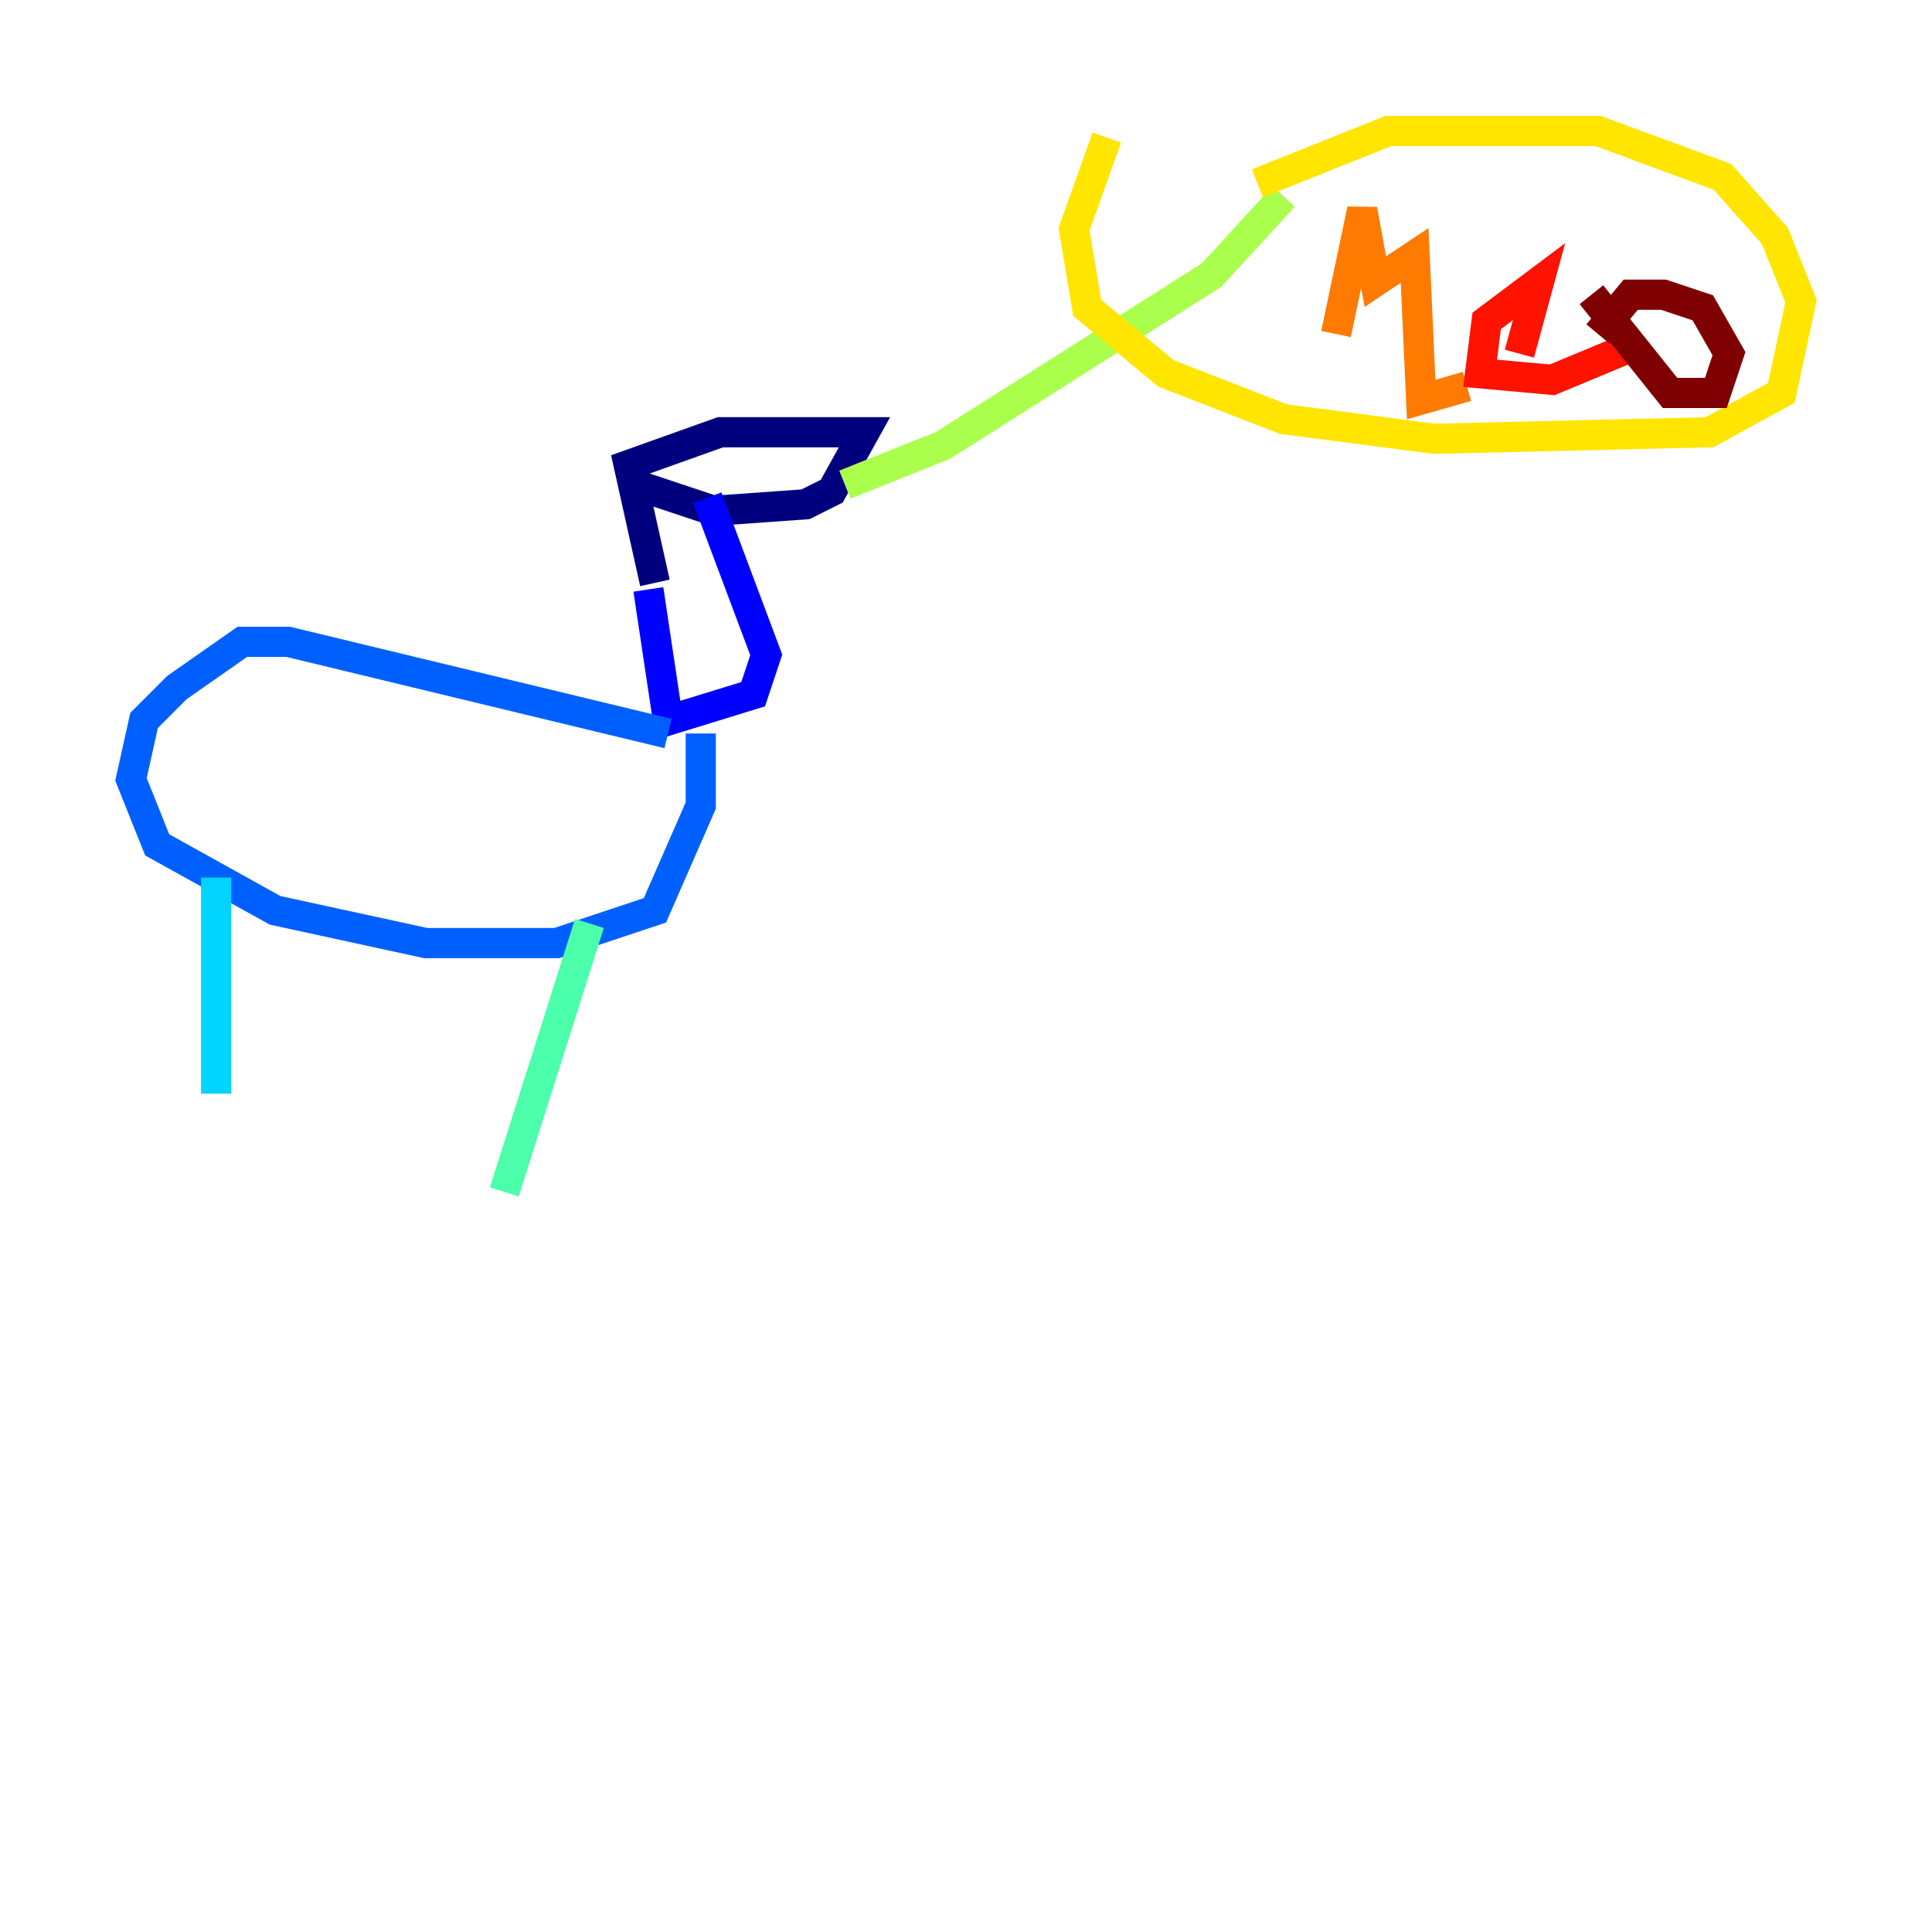 <?xml version="1.0" encoding="utf-8" ?>
<svg baseProfile="tiny" height="128" version="1.2" viewBox="0,0,128,128" width="128" xmlns="http://www.w3.org/2000/svg" xmlns:ev="http://www.w3.org/2001/xml-events" xmlns:xlink="http://www.w3.org/1999/xlink"><defs /><polyline fill="none" points="42.088,32.108 47.295,33.844 53.37,33.41 55.105,32.542 57.275,28.637 47.729,28.637 41.654,30.807 43.39,38.617" stroke="#00007f" stroke-width="2" /><polyline fill="none" points="42.956,39.051 44.258,47.729 49.898,45.993 50.766,43.39 46.861,32.976" stroke="#0000fe" stroke-width="2" /><polyline fill="none" points="44.258,48.597 19.091,42.522 16.054,42.522 11.715,45.559 9.546,47.729 8.678,51.634 10.414,55.973 18.224,60.312 28.203,62.481 36.881,62.481 43.39,60.312 46.427,53.37 46.427,48.597" stroke="#0060ff" stroke-width="2" /><polyline fill="none" points="14.319,58.142 14.319,72.461" stroke="#00d4ff" stroke-width="2" /><polyline fill="none" points="39.051,61.18 33.41,78.969" stroke="#4cffaa" stroke-width="2" /><polyline fill="none" points="55.973,32.108 62.481,29.505 80.271,18.224 85.044,13.017" stroke="#aaff4c" stroke-width="2" /><polyline fill="none" points="83.308,12.149 91.986,8.678 105.871,8.678 114.115,11.715 117.586,15.62 119.322,19.959 118.02,26.034 113.248,28.637 95.024,29.071 85.044,27.77 77.234,24.732 72.027,20.393 71.159,15.186 73.329,9.112" stroke="#ffe500" stroke-width="2" /><polyline fill="none" points="88.515,22.129 90.251,13.885 91.119,18.658 93.722,16.922 94.156,26.468 97.193,25.6" stroke="#ff7a00" stroke-width="2" /><polyline fill="none" points="100.664,23.43 101.966,18.658 98.495,21.261 98.061,24.732 102.834,25.166 108.041,22.997" stroke="#fe1200" stroke-width="2" /><polyline fill="none" points="105.437,19.525 110.644,26.034 113.681,26.034 114.549,23.43 112.814,20.393 110.21,19.525 108.041,19.525 105.871,22.129" stroke="#7f0000" stroke-width="2" /></svg>